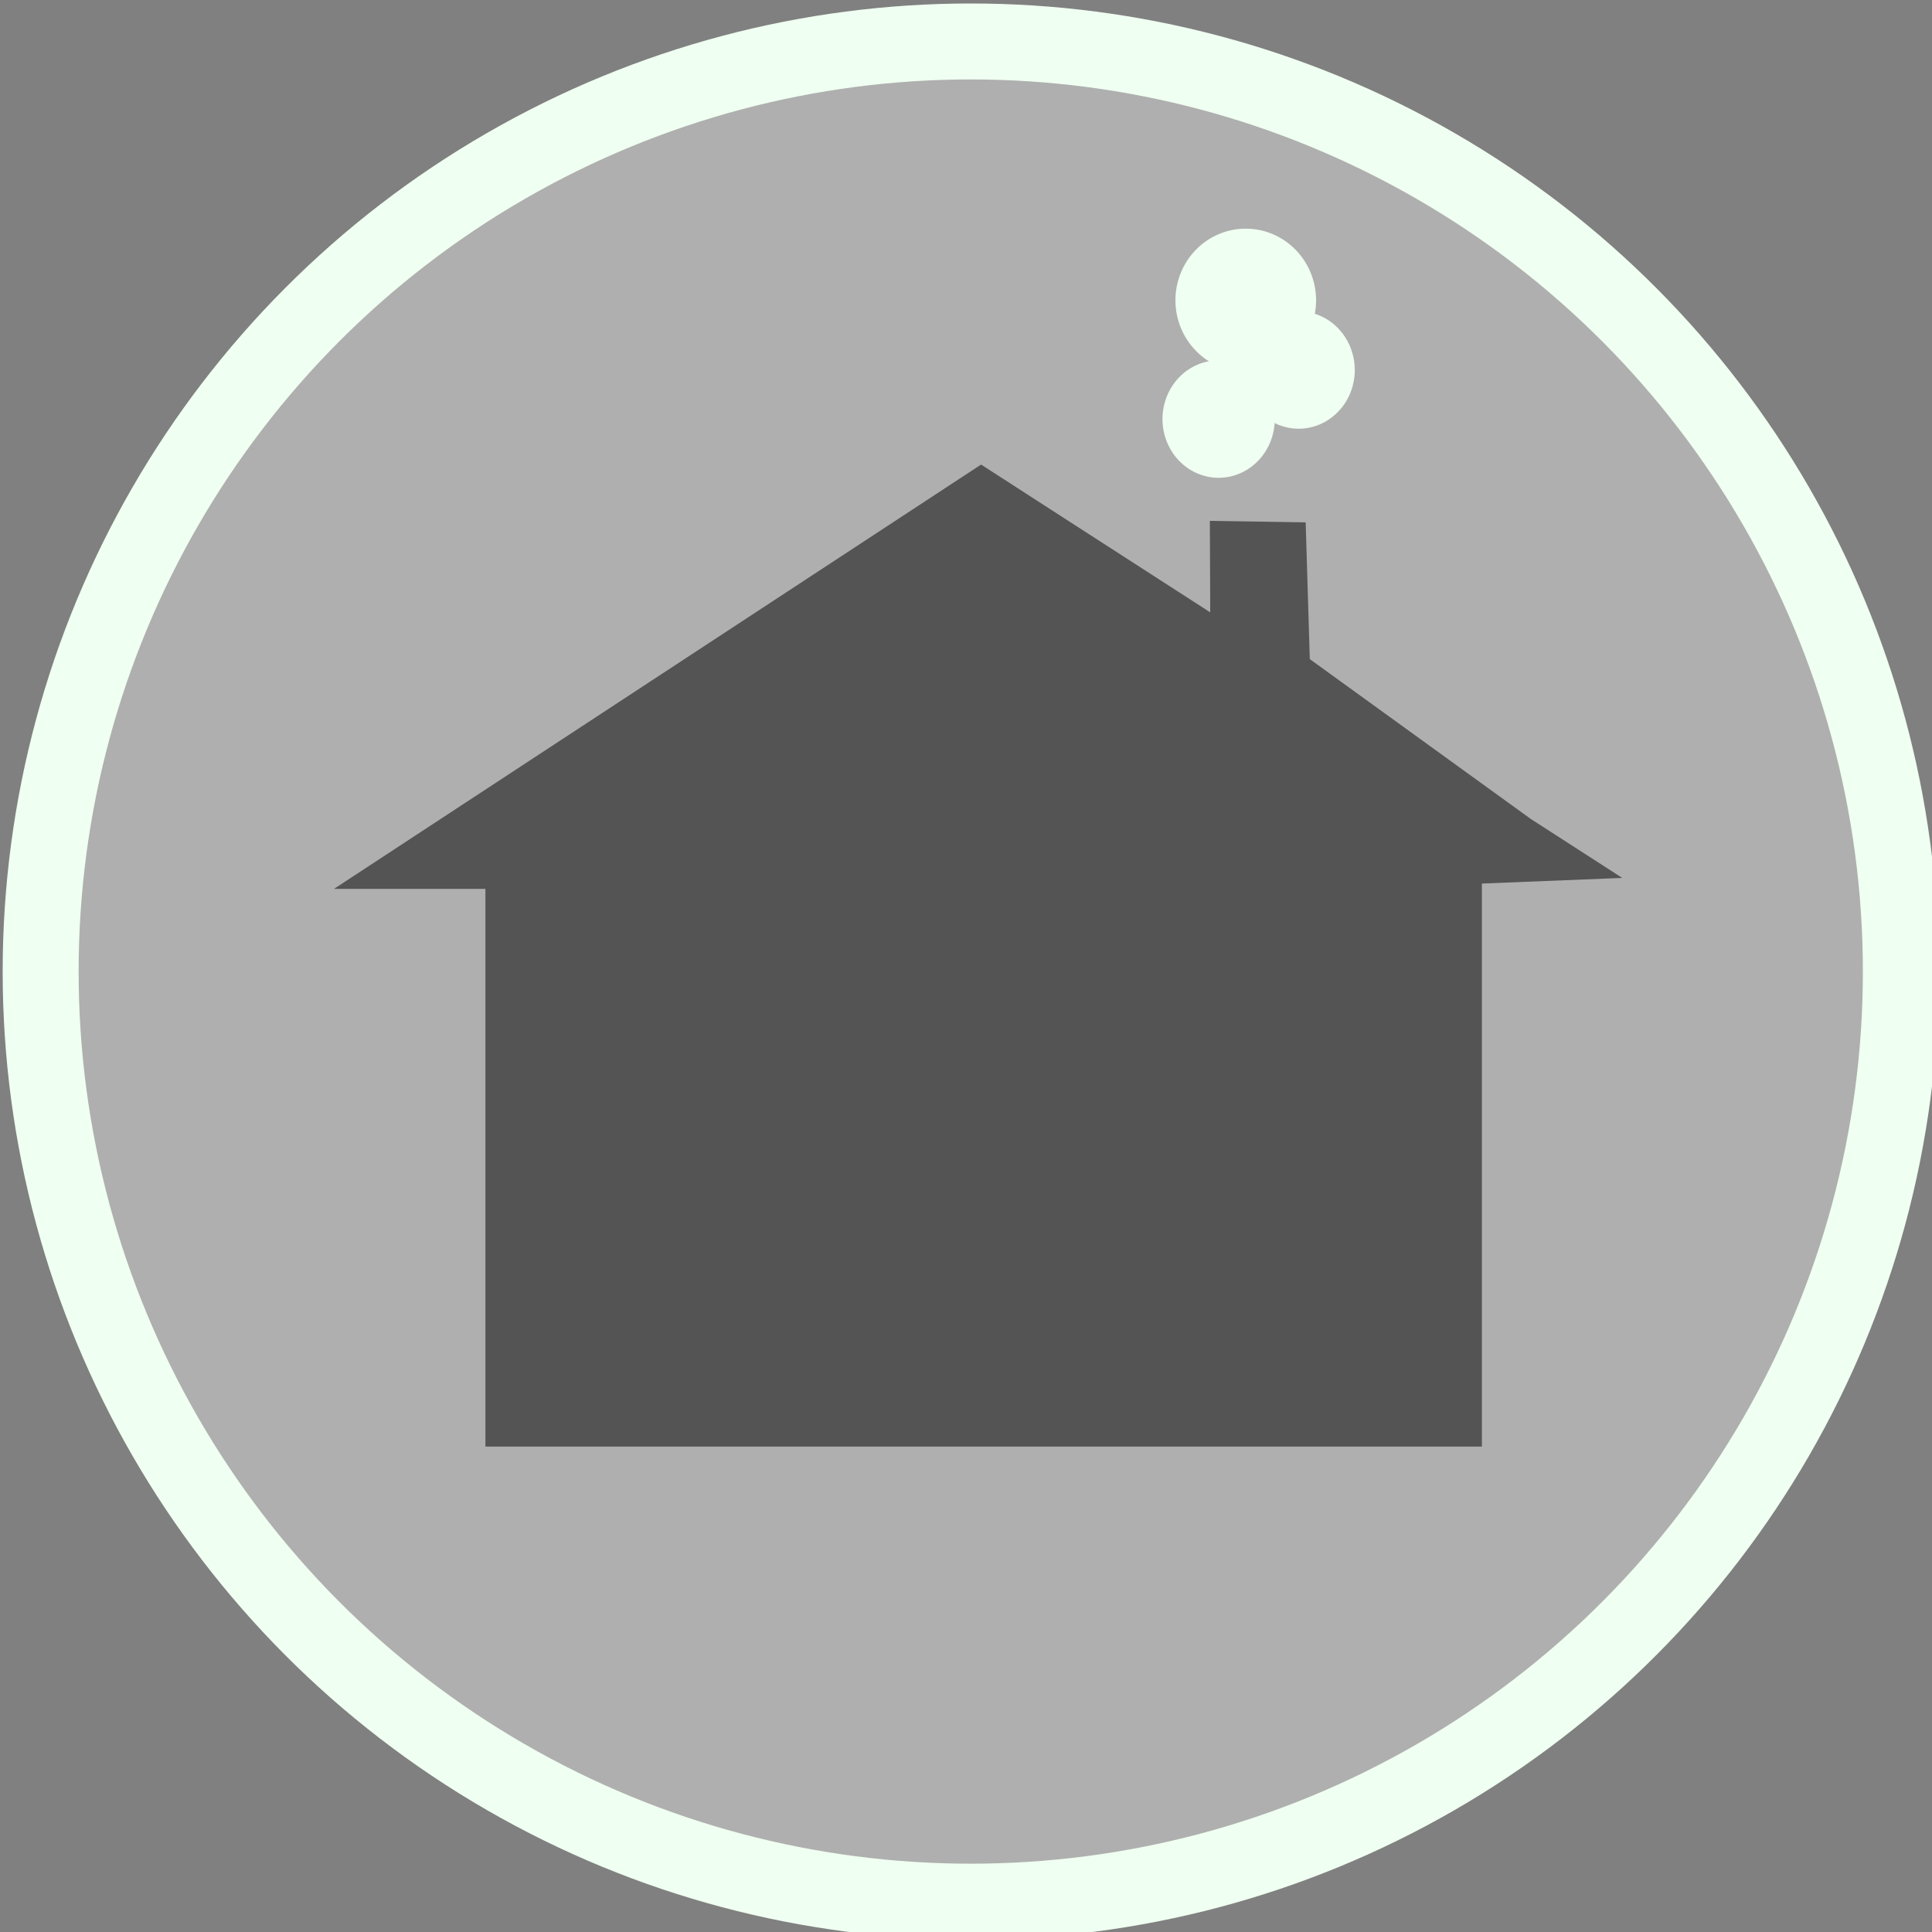 <?xml version="1.0" encoding="UTF-8" standalone="no"?>
<!-- Created with Inkscape (http://www.inkscape.org/) -->

<svg
   xmlns:dc="http://purl.org/dc/elements/1.1/"
   xmlns:cc="http://creativecommons.org/ns#"
   xmlns:rdf="http://www.w3.org/1999/02/22-rdf-syntax-ns#"
   xmlns:svg="http://www.w3.org/2000/svg"
   xmlns="http://www.w3.org/2000/svg"
   xmlns:sodipodi="http://sodipodi.sourceforge.net/DTD/sodipodi-0.dtd"
   xmlns:inkscape="http://www.inkscape.org/namespaces/inkscape"
   width="50mm"
   height="50mm"
   viewBox="0 0 50 50"
   version="1.1"
   id="svg8"
   inkscape:version="0.92.1 r15371"
   sodipodi:docname="home.svg">
  <rect x="0" y="0" width="50" height="50" fill="#808080" stroke="none"/>
  <defs
     id="defs2" />
  <sodipodi:namedview
     id="base"
     pagecolor="#ffffff"
     bordercolor="#666666"
     borderopacity="1.0"
     inkscape:pageopacity="0.0"
     inkscape:pageshadow="2"
     inkscape:zoom="3.959798"
     inkscape:cx="100.84614"
     inkscape:cy="112.33078"
     inkscape:document-units="mm"
     inkscape:current-layer="layer1"
     showgrid="false"
     inkscape:window-width="1536"
     inkscape:window-height="801"
     inkscape:window-x="-8"
     inkscape:window-y="-8"
     inkscape:window-maximized="1" />
  <g
     inkscape:label="Layer 1"
     inkscape:groupmode="layer"
     id="layer1"
     transform="translate(0,-247)">
    <circle
       style="opacity:1;fill:#afafaf;fill-opacity:1;stroke:#effff1;stroke-width:1.966;stroke-linecap:round;stroke-linejoin:round;stroke-miterlimit:4;stroke-dasharray:none;stroke-opacity:1;paint-order:stroke fill markers"
       id="path4485"
       cy="272.144"
       cx="25.123"
       r="24.071" />
    <path
       style="fill:#545454;fill-opacity:1;stroke:#545454;stroke-width:0.265px;stroke-linecap:butt;stroke-linejoin:miter;stroke-opacity:1"
       d="M 25.391,259.181 9.087,269.872 h 3.608 v 14.433 h 25.524 l 10e-7,-14.566 3.341,-0.134 -2.021,-1.303 -5.772,-4.175 v 0 l -0.105,-3.478 -2.218,-0.035 0.01,2.477 -2.021,-1.303 -2.021,-1.303 z"
       id="path4487"
       inkscape:connector-curvature="0"
       sodipodi:nodetypes="cccccccccccccccc" />
    <path
       style="opacity:1;fill:#effff1;fill-opacity:0.996;stroke:#effff1;stroke-width:0.5;stroke-linecap:round;stroke-linejoin:round;stroke-miterlimit:4;stroke-dasharray:none;stroke-opacity:0.996;paint-order:stroke fill markers"
       id="path4489"
       sodipodi:type="arc"
       sodipodi:cx="31.537807"
       sodipodi:cy="257.845"
       sodipodi:rx="1.2027128"
       sodipodi:ry="1.2695302"
       sodipodi:start="0"
       sodipodi:end="6.2770068"
       d="m 32.741,257.845 a 1.203,1.27 0 0 1 -1.201,1.27 1.203,1.27 0 0 1 -1.205,-1.266 1.203,1.27 0 0 1 1.197,-1.273 1.203,1.27 0 0 1 1.208,1.262 l -1.203,0.008 z" />
    <path
       style="opacity:1;fill:#effff1;fill-opacity:0.996;stroke:#effff1;stroke-width:0.5;stroke-linecap:round;stroke-linejoin:round;stroke-miterlimit:4;stroke-dasharray:none;stroke-opacity:0.996;paint-order:stroke fill markers"
       id="path4489-8"
       sodipodi:type="arc"
       sodipodi:cx="33.609146"
       sodipodi:cy="256.5755"
       sodipodi:rx="1.2027128"
       sodipodi:ry="1.2695302"
       sodipodi:start="0"
       sodipodi:end="6.2770068"
       d="m 34.812,256.575 a 1.203,1.27 0 0 1 -1.201,1.27 1.203,1.27 0 0 1 -1.205,-1.266 1.203,1.27 0 0 1 1.197,-1.273 1.203,1.27 0 0 1 1.208,1.262 l -1.203,0.008 z" />
    <path
       style="opacity:1;fill:#effff1;fill-opacity:0.996;stroke:#effff1;stroke-width:0.618;stroke-linecap:round;stroke-linejoin:round;stroke-miterlimit:4;stroke-dasharray:none;stroke-opacity:0.996;paint-order:stroke fill markers"
       id="path4489-6"
       sodipodi:type="arc"
       sodipodi:cx="32.239388"
       sodipodi:cy="254.77141"
       sodipodi:rx="1.5111187"
       sodipodi:ry="1.5445273"
       sodipodi:start="0"
       sodipodi:end="6.2770068"
       d="m 33.751,254.771 a 1.511,1.545 0 0 1 -1.509,1.545 1.511,1.545 0 0 1 -1.513,-1.54 1.511,1.545 0 0 1 1.504,-1.549 1.511,1.545 0 0 1 1.518,1.535 l -1.511,0.01 z" />
  </g>
</svg>
